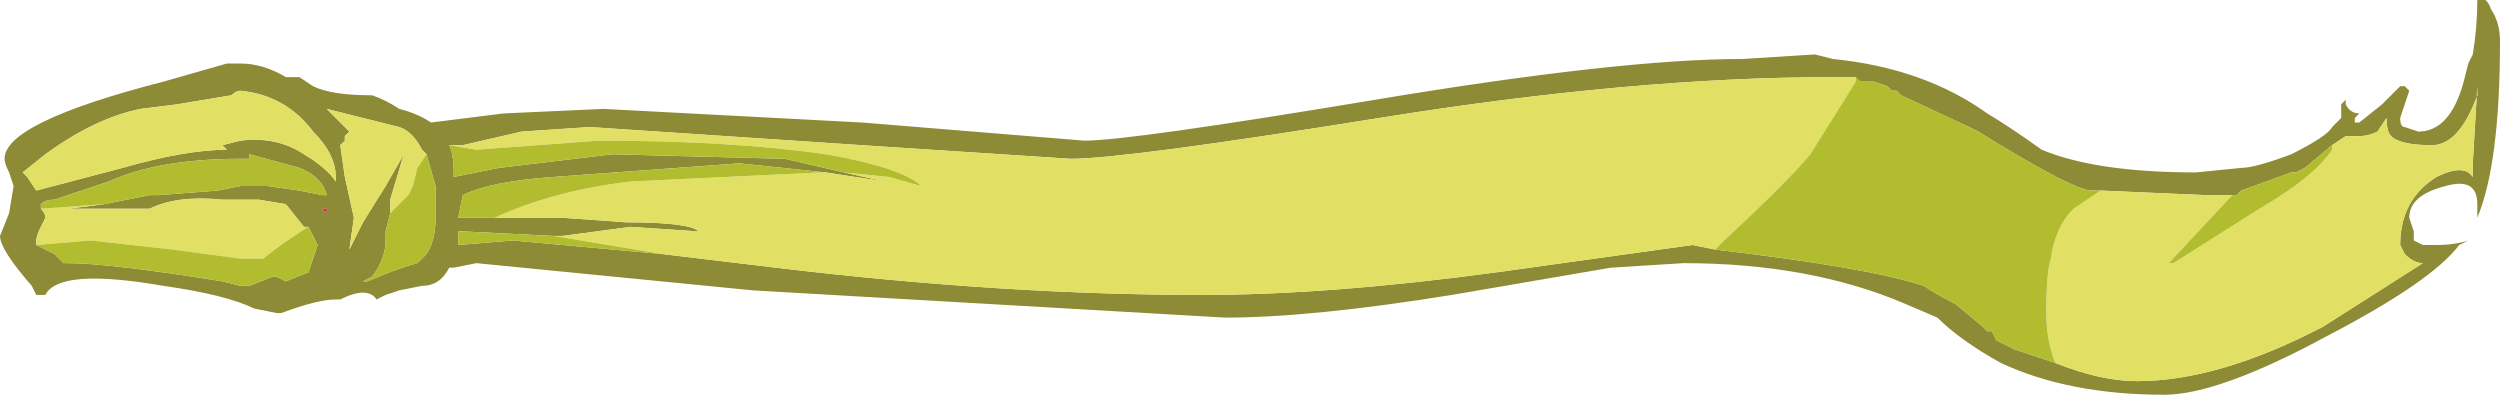 <?xml version="1.0" encoding="UTF-8" standalone="no"?>
<svg xmlns:ffdec="https://www.free-decompiler.com/flash" xmlns:xlink="http://www.w3.org/1999/xlink" ffdec:objectType="frame" height="30.45px" width="192.85px" xmlns="http://www.w3.org/2000/svg">
  <g transform="matrix(1.0, 0.0, 0.0, 1.0, 0.0, 0.0)">
    <use ffdec:characterId="1258" height="4.35" transform="matrix(7.0, 0.0, 0.0, 7.0, 0.0, 0.0)" width="27.55" xlink:href="#shape0"/>
  </g>
  <defs>
    <g id="shape0" transform="matrix(1.0, 0.0, 0.0, 1.0, 0.0, 0.0)">
      <path d="M27.3 0.0 Q27.4 -0.05 27.45 0.1 27.55 0.25 27.55 0.45 27.55 1.8 27.3 2.4 L27.3 2.25 Q27.3 1.95 26.95 2.05 26.55 2.15 26.55 2.4 L26.6 2.55 26.6 2.65 26.7 2.7 26.85 2.7 Q27.05 2.7 27.2 2.65 L27.1 2.7 Q26.8 3.1 25.65 3.7 24.45 4.35 23.85 4.35 22.8 4.35 22.05 4.0 21.6 3.75 21.35 3.5 L21.0 3.35 Q19.95 2.9 18.55 2.9 L17.75 2.95 16.0 3.25 Q14.45 3.5 13.5 3.5 L8.3 3.2 5.25 2.9 5.0 2.95 4.95 2.95 Q4.85 3.15 4.65 3.15 L4.4 3.2 4.25 3.25 4.15 3.3 Q4.05 3.15 3.75 3.3 L3.7 3.3 Q3.5 3.3 3.1 3.45 L3.05 3.45 2.8 3.4 Q2.5 3.25 1.8 3.15 0.65 2.95 0.5 3.25 L0.4 3.25 0.35 3.15 Q0.0 2.75 0.0 2.6 L0.1 2.35 0.15 2.05 0.1 1.9 Q0.05 1.8 0.05 1.75 0.05 1.35 1.8 0.9 L2.5 0.7 2.65 0.7 Q2.9 0.7 3.15 0.85 L3.3 0.85 3.45 0.95 Q3.65 1.05 4.1 1.05 4.25 1.1 4.4 1.2 4.6 1.25 4.75 1.35 L5.55 1.25 6.65 1.2 9.5 1.35 11.95 1.55 Q12.45 1.55 15.15 1.1 17.85 0.65 19.2 0.65 L20.0 0.6 20.2 0.65 Q21.2 0.75 21.9 1.25 22.15 1.4 22.5 1.65 23.1 1.9 24.2 1.9 L24.7 1.85 Q24.85 1.85 25.25 1.7 25.65 1.5 25.7 1.4 L25.8 1.3 Q25.8 1.2 25.8 1.15 L25.85 1.1 25.85 1.15 Q25.9 1.25 26.0 1.25 L25.95 1.3 25.95 1.35 26.0 1.35 26.25 1.15 Q26.4 1.0 26.45 0.95 L26.5 0.95 26.55 1.0 26.45 1.3 Q26.45 1.4 26.5 1.4 L26.65 1.45 Q27.0 1.45 27.15 0.9 L27.2 0.7 27.25 0.6 Q27.3 0.3 27.3 0.0 M22.65 4.0 Q23.15 4.2 23.55 4.2 24.45 4.2 25.6 3.6 L26.7 2.9 Q26.6 2.9 26.5 2.8 L26.45 2.7 Q26.45 2.2 26.85 1.95 27.15 1.8 27.25 1.95 L27.25 1.8 27.3 0.95 27.3 1.05 Q27.1 1.6 26.8 1.6 26.45 1.6 26.35 1.5 26.3 1.45 26.3 1.3 L26.2 1.45 Q26.1 1.5 26.0 1.5 L25.85 1.5 25.7 1.6 25.4 1.85 25.3 1.9 25.25 1.9 24.7 2.1 24.65 2.15 24.3 2.15 23.15 2.1 23.05 2.1 Q22.85 2.1 21.8 1.45 L21.7 1.4 20.95 1.05 20.9 1.0 20.85 1.0 20.8 0.95 20.65 0.9 20.5 0.9 20.45 0.85 20.2 0.85 Q18.0 0.85 15.2 1.3 12.4 1.75 11.8 1.75 L9.5 1.6 6.5 1.4 5.75 1.45 5.1 1.6 4.95 1.6 Q5.0 1.7 5.0 1.9 L5.0 1.95 5.5 1.85 6.75 1.7 8.65 1.75 9.3 1.9 9.75 2.0 9.1 1.9 8.15 1.8 6.1 1.95 Q5.4 2.0 5.1 2.15 L5.05 2.4 5.45 2.4 6.2 2.4 6.9 2.45 Q7.6 2.45 7.7 2.55 L6.95 2.5 6.2 2.6 6.1 2.6 5.1 2.55 5.05 2.55 5.05 2.7 5.65 2.65 7.3 2.8 8.55 2.95 Q11.05 3.25 13.25 3.25 14.65 3.25 16.5 3.0 L18.65 2.7 18.9 2.75 Q20.6 2.95 21.2 3.15 21.35 3.25 21.55 3.35 L21.85 3.6 21.9 3.65 21.95 3.65 22.0 3.75 22.2 3.85 22.65 4.0 M4.7 1.7 L4.65 1.65 Q4.55 1.45 4.4 1.4 L3.6 1.2 3.85 1.45 3.8 1.5 3.8 1.55 3.75 1.6 3.8 1.95 3.9 2.4 3.85 2.75 4.0 2.45 4.25 2.05 4.45 1.7 4.3 2.2 4.3 2.35 4.25 2.55 4.25 2.65 Q4.25 2.85 4.1 3.05 L4.0 3.1 4.05 3.1 Q4.4 2.95 4.6 2.9 L4.7 2.8 Q4.8 2.65 4.8 2.4 L4.8 2.05 4.7 1.7 M3.7 1.95 Q3.7 1.7 3.45 1.45 3.15 1.05 2.65 1.0 2.6 1.0 2.55 1.05 L1.95 1.15 1.55 1.2 Q1.05 1.3 0.5 1.7 L0.25 1.9 0.3 1.95 0.4 2.1 1.35 1.85 Q2.05 1.65 2.5 1.65 L2.45 1.6 2.65 1.55 Q3.05 1.5 3.35 1.7 3.6 1.85 3.7 2.0 L3.7 1.95 M1.15 2.25 L1.65 2.15 1.75 2.15 2.4 2.1 2.65 2.05 2.95 2.05 3.3 2.1 3.55 2.15 3.6 2.15 Q3.55 1.95 3.3 1.85 L2.75 1.7 2.75 1.75 2.65 1.75 Q1.75 1.75 1.2 2.0 L0.6 2.2 Q0.5 2.2 0.45 2.25 L0.45 2.3 Q0.5 2.35 0.5 2.4 L0.45 2.5 Q0.4 2.6 0.4 2.65 L0.4 2.7 0.6 2.8 0.7 2.9 0.75 2.9 Q1.2 2.9 2.45 3.1 L2.65 3.15 2.75 3.15 3.0 3.05 3.05 3.05 3.15 3.1 3.4 3.0 3.5 2.7 3.4 2.5 3.35 2.5 3.15 2.25 2.85 2.2 2.45 2.2 Q1.95 2.15 1.65 2.3 L0.75 2.3 1.15 2.25 M3.6 2.35 L3.6 2.3 3.55 2.3 3.6 2.35" fill="#8d8b36" fill-rule="evenodd" stroke="none"/>
      <path d="M26.3 0.95 L26.3 0.95" fill="#a4152e" fill-rule="evenodd" stroke="none"/>
      <path d="M25.7 1.6 L25.85 1.5 26.0 1.5 Q26.1 1.5 26.2 1.45 L26.3 1.3 Q26.3 1.45 26.35 1.5 26.45 1.6 26.8 1.6 27.1 1.6 27.3 1.05 L27.3 0.95 27.25 1.8 27.25 1.95 Q27.15 1.8 26.85 1.95 26.45 2.2 26.45 2.7 L26.5 2.8 Q26.6 2.9 26.7 2.9 L25.6 3.6 Q24.45 4.2 23.55 4.2 23.15 4.2 22.65 4.0 22.55 3.75 22.55 3.45 22.55 3.0 22.6 2.85 22.65 2.5 22.85 2.3 L23.15 2.1 24.3 2.15 24.65 2.15 24.6 2.15 23.9 2.9 23.95 2.9 24.9 2.3 Q25.5 1.95 25.7 1.65 L25.7 1.6 M18.9 2.75 L18.65 2.7 16.5 3.0 Q14.65 3.25 13.25 3.25 11.05 3.25 8.55 2.95 L7.3 2.8 6.1 2.6 6.2 2.6 6.95 2.5 7.7 2.55 Q7.6 2.45 6.9 2.45 L6.2 2.4 5.45 2.4 Q6.1 2.1 6.95 2.0 L9.05 1.9 9.1 1.9 9.75 2.0 9.3 1.9 9.8 1.95 10.15 2.05 Q9.95 1.85 9.1 1.7 8.05 1.55 6.6 1.55 L5.25 1.65 4.95 1.6 5.1 1.6 5.75 1.45 6.5 1.4 9.5 1.6 11.8 1.75 Q12.4 1.75 15.2 1.3 18.0 0.85 20.2 0.85 L20.45 0.85 20.45 0.9 19.95 1.7 Q19.7 2.0 19.0 2.65 L18.9 2.75 M4.3 2.35 L4.3 2.2 4.45 1.7 4.25 2.05 4.0 2.45 3.85 2.75 3.9 2.4 3.8 1.95 3.75 1.6 3.8 1.55 3.8 1.5 3.85 1.45 3.6 1.2 4.4 1.4 Q4.55 1.45 4.65 1.65 L4.7 1.7 4.6 1.85 4.55 2.05 4.5 2.15 4.3 2.35 M3.7 1.95 L3.7 2.0 Q3.6 1.85 3.35 1.7 3.05 1.5 2.65 1.55 L2.45 1.6 2.5 1.65 Q2.05 1.65 1.35 1.85 L0.4 2.1 0.3 1.95 0.25 1.9 0.5 1.7 Q1.05 1.3 1.55 1.2 L1.95 1.15 2.55 1.05 Q2.6 1.0 2.65 1.0 3.15 1.05 3.45 1.45 3.7 1.7 3.7 1.95 M0.45 2.3 L1.15 2.25 0.75 2.3 1.65 2.3 Q1.95 2.15 2.45 2.2 L2.85 2.2 3.15 2.25 3.35 2.5 3.4 2.5 Q3.15 2.65 2.9 2.85 L2.65 2.85 1.9 2.75 1.0 2.65 0.4 2.7 0.4 2.65 Q0.4 2.6 0.45 2.5 L0.5 2.4 Q0.5 2.35 0.45 2.3" fill="#e2df65" fill-rule="evenodd" stroke="none"/>
      <path d="M25.7 1.6 L25.7 1.65 Q25.5 1.95 24.9 2.3 L23.95 2.9 23.9 2.9 24.6 2.15 24.65 2.15 24.7 2.1 25.25 1.9 25.3 1.9 25.4 1.85 25.7 1.6 M23.15 2.1 L22.85 2.3 Q22.65 2.5 22.6 2.85 22.55 3.0 22.55 3.45 22.55 3.75 22.65 4.0 L22.2 3.85 22.0 3.75 21.95 3.65 21.9 3.65 21.85 3.6 21.55 3.35 Q21.35 3.25 21.2 3.15 20.6 2.95 18.9 2.75 L19.0 2.65 Q19.7 2.0 19.95 1.7 L20.45 0.9 20.45 0.85 20.5 0.9 20.65 0.9 20.8 0.95 20.85 1.0 20.9 1.0 20.95 1.05 21.7 1.4 21.8 1.45 Q22.85 2.1 23.05 2.1 L23.15 2.1 M7.3 2.8 L5.65 2.65 5.05 2.7 5.05 2.55 5.1 2.55 6.1 2.6 7.3 2.8 M5.45 2.4 L5.05 2.4 5.1 2.15 Q5.4 2.0 6.1 1.95 L8.15 1.8 9.1 1.9 9.05 1.9 6.95 2.0 Q6.1 2.1 5.45 2.4 M9.3 1.9 L8.65 1.75 6.75 1.7 5.5 1.85 5.0 1.95 5.0 1.9 Q5.0 1.7 4.95 1.6 L5.25 1.65 6.6 1.55 Q8.05 1.55 9.1 1.7 9.95 1.85 10.15 2.05 L9.8 1.95 9.3 1.9 M21.55 3.35 L21.55 3.35 M4.3 2.35 L4.5 2.15 4.55 2.05 4.6 1.85 4.7 1.7 4.8 2.05 4.8 2.4 Q4.8 2.65 4.7 2.8 L4.6 2.9 Q4.4 2.95 4.05 3.1 L4.0 3.1 4.1 3.05 Q4.25 2.85 4.25 2.65 L4.25 2.55 4.3 2.35 M0.45 2.3 L0.45 2.25 Q0.5 2.2 0.6 2.2 L1.2 2.0 Q1.75 1.75 2.65 1.75 L2.75 1.75 2.75 1.7 3.3 1.85 Q3.55 1.95 3.6 2.15 L3.55 2.15 3.3 2.1 2.95 2.05 2.65 2.05 2.4 2.1 1.75 2.15 1.65 2.15 1.15 2.25 0.45 2.3 M3.4 2.5 L3.5 2.7 3.4 3.0 3.15 3.1 3.05 3.05 3.0 3.05 2.75 3.15 2.65 3.15 2.45 3.1 Q1.2 2.9 0.75 2.9 L0.7 2.9 0.6 2.8 0.4 2.7 1.0 2.65 1.9 2.75 2.65 2.85 2.9 2.85 Q3.15 2.65 3.4 2.5" fill="#b1bc2e" fill-rule="evenodd" stroke="none"/>
      <path d="M21.55 3.35 L21.55 3.35 M3.6 2.35 L3.55 2.3 3.6 2.3 3.6 2.35" fill="#e11e40" fill-rule="evenodd" stroke="none"/>
    </g>
  </defs>
</svg>

